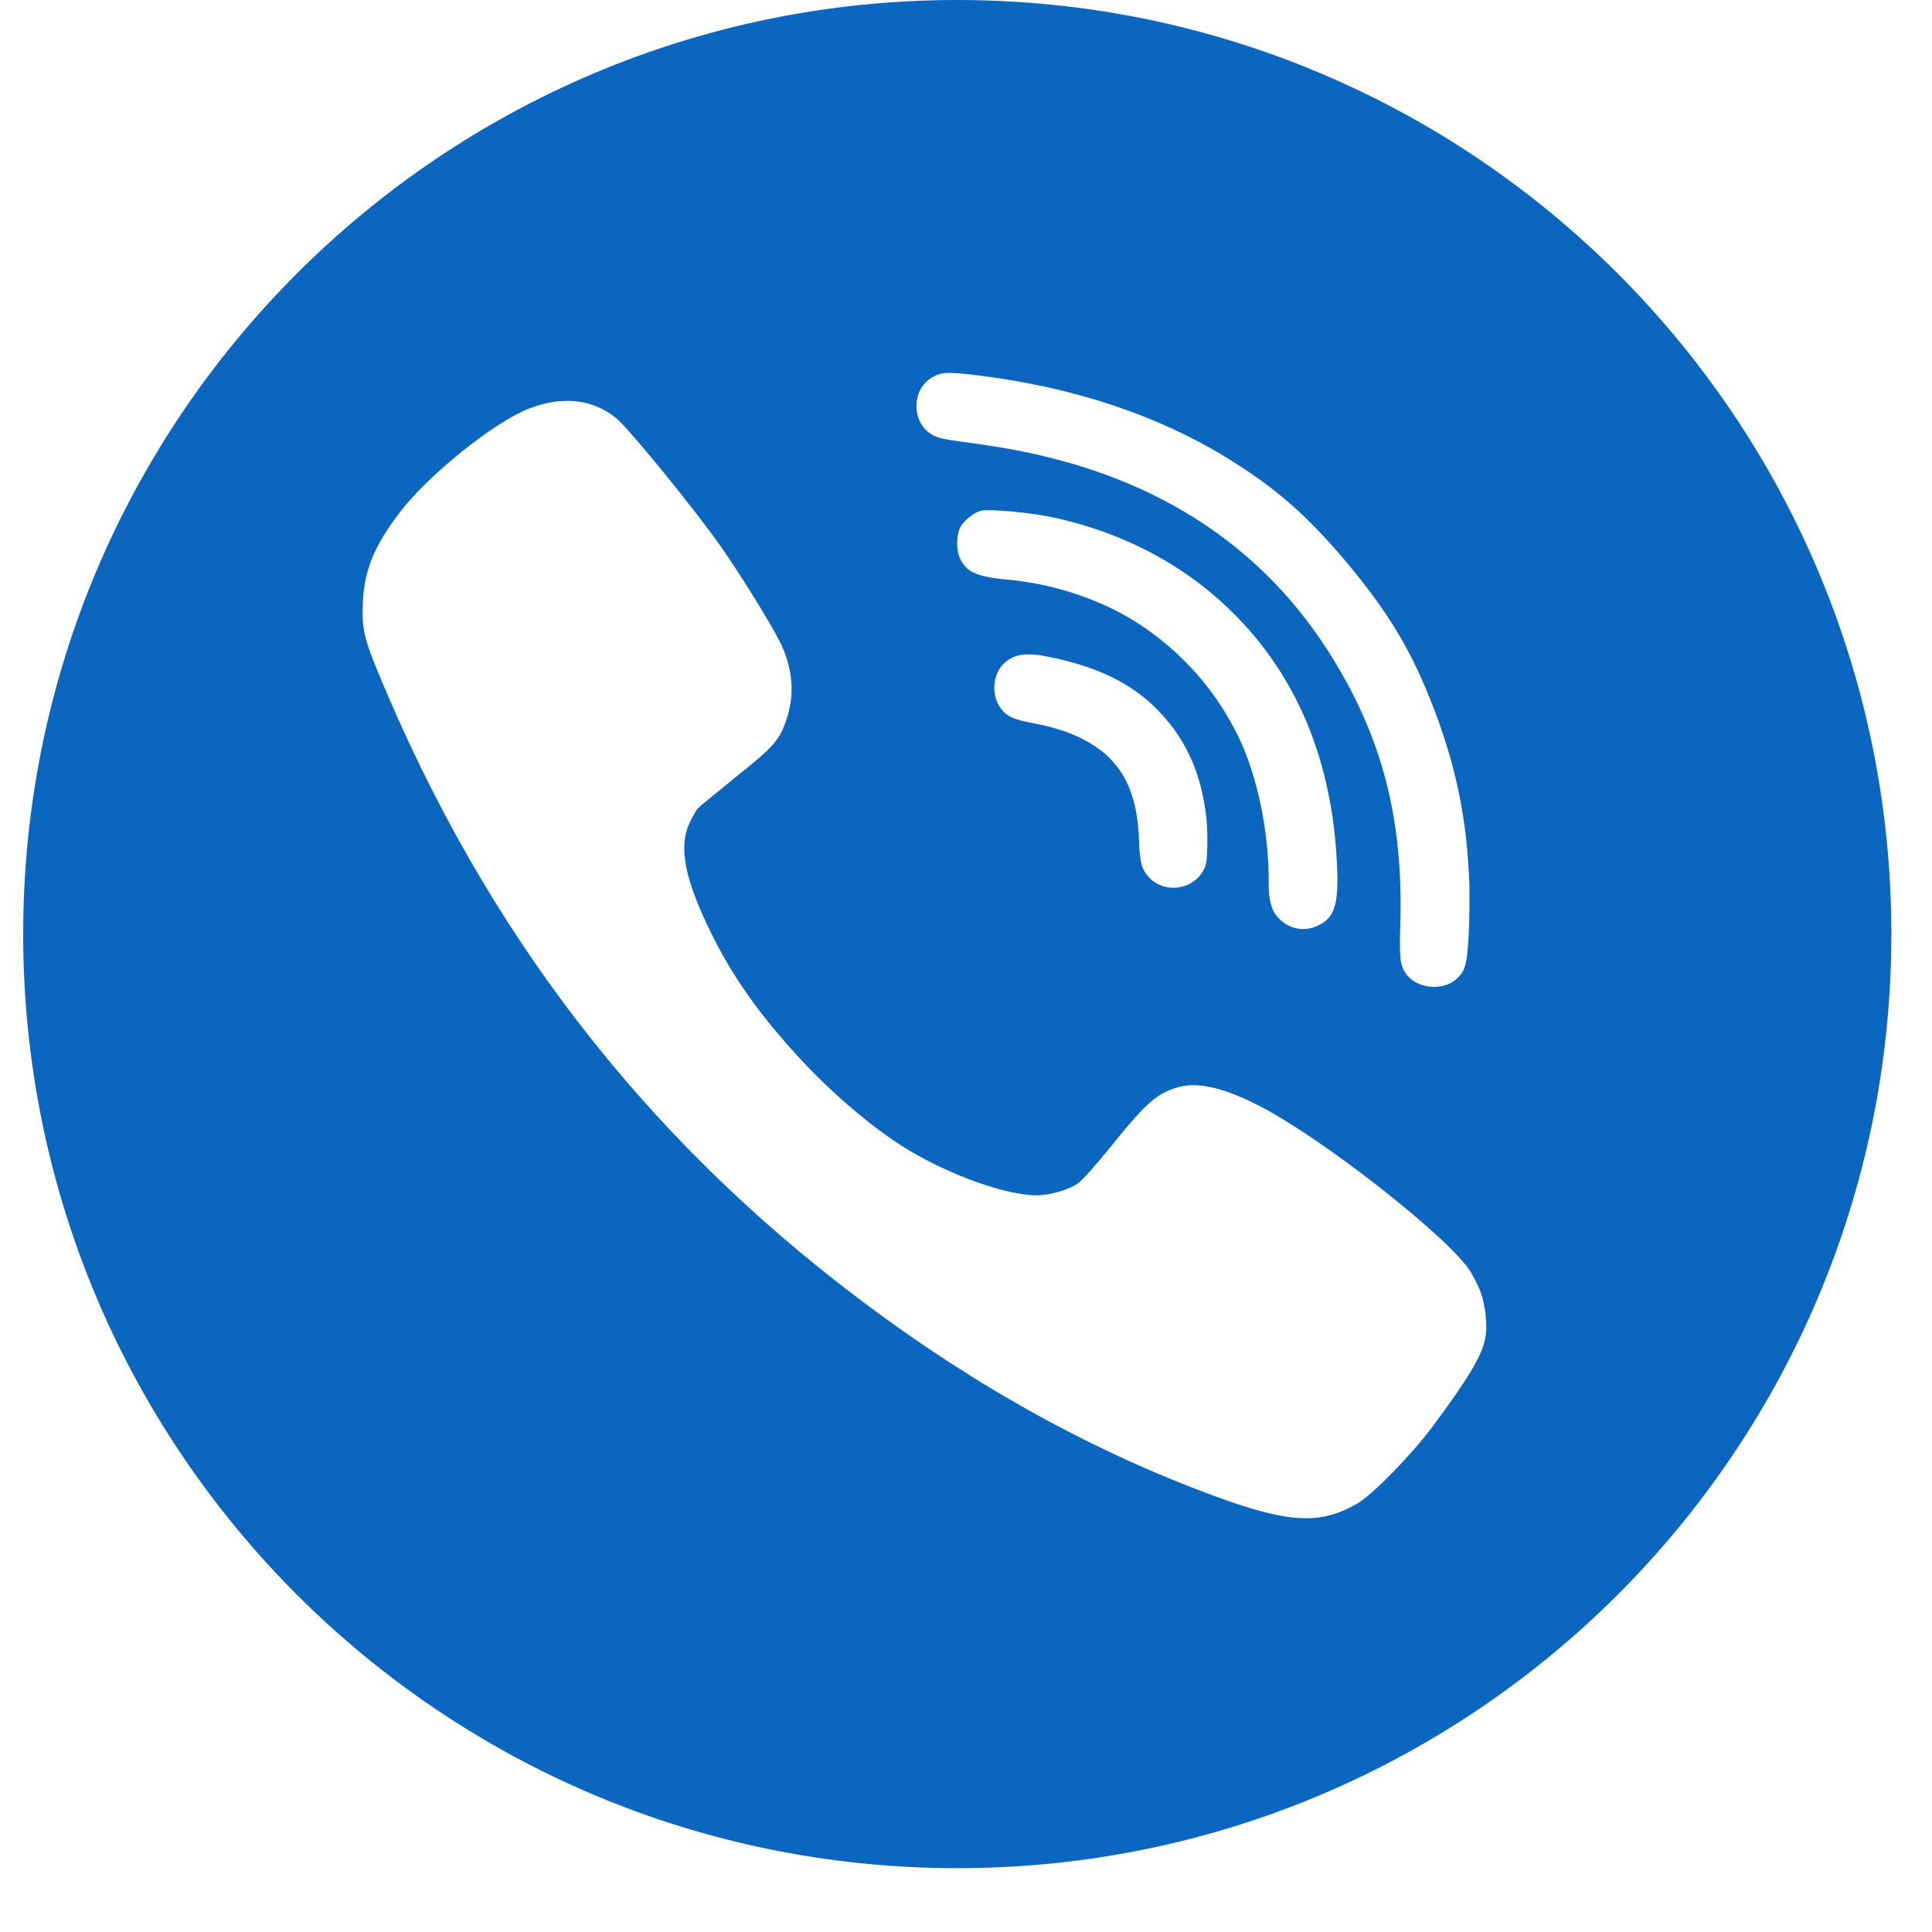 <svg width="27" height="27" viewBox="0 0 27 27" fill="none" xmlns="http://www.w3.org/2000/svg">
<path fill-rule="evenodd" clip-rule="evenodd" d="M13.378 0C20.588 0 26.432 5.845 26.432 13.054C26.432 20.264 20.588 26.108 13.378 26.108C6.169 26.108 0.324 20.264 0.324 13.054C0.324 5.845 6.169 0 13.378 0ZM16.856 11.4C16.793 10.884 16.634 10.479 16.353 10.12C15.987 9.658 15.52 9.382 14.828 9.217C14.377 9.108 14.195 9.121 14.032 9.27C13.88 9.409 13.851 9.689 13.967 9.87C14.048 10.001 14.143 10.049 14.404 10.1C14.753 10.164 14.994 10.247 15.213 10.373C15.679 10.641 15.895 11.062 15.918 11.742C15.929 12.062 15.957 12.16 16.069 12.274C16.276 12.481 16.644 12.44 16.8 12.193C16.857 12.099 16.866 12.058 16.872 11.841C16.876 11.707 16.87 11.507 16.856 11.4ZM16.863 8.235C17.969 9.13 18.587 10.401 18.679 11.981C18.717 12.604 18.666 12.806 18.446 12.922C18.248 13.029 18.024 12.994 17.87 12.833C17.768 12.728 17.729 12.585 17.73 12.331C17.735 11.629 17.573 10.846 17.31 10.302C17.006 9.67 16.536 9.131 15.944 8.737C15.426 8.392 14.741 8.158 14.076 8.1C13.645 8.062 13.491 7.989 13.408 7.783C13.357 7.659 13.37 7.445 13.431 7.349C13.487 7.261 13.615 7.164 13.705 7.138C13.8 7.11 14.357 7.159 14.66 7.219C15.486 7.387 16.239 7.732 16.863 8.235ZM20.695 18.067C20.664 17.977 20.592 17.837 20.541 17.757C20.216 17.267 18.472 15.902 17.601 15.456C17.104 15.2 16.735 15.115 16.462 15.195C16.169 15.278 16.014 15.414 15.522 16.026C15.324 16.271 15.12 16.501 15.066 16.537C14.932 16.63 14.669 16.705 14.484 16.705C14.053 16.702 13.273 16.423 12.672 16.057C12.206 15.773 11.608 15.265 11.15 14.762C10.609 14.171 10.24 13.65 9.949 13.061C9.573 12.305 9.478 11.843 9.635 11.505C9.674 11.42 9.725 11.33 9.748 11.302C9.771 11.276 10.014 11.077 10.282 10.86C10.807 10.442 10.892 10.347 10.99 10.06C11.114 9.697 11.08 9.325 10.89 8.951C10.743 8.667 10.359 8.048 10.081 7.648C9.712 7.121 8.795 5.996 8.612 5.844C8.282 5.576 7.86 5.529 7.393 5.71C6.901 5.901 5.979 6.644 5.585 7.163C5.229 7.632 5.093 7.965 5.072 8.404C5.054 8.765 5.085 8.915 5.276 9.377C6.767 12.999 8.993 15.892 12.052 18.188C13.649 19.388 15.306 20.302 17.024 20.926C18.026 21.29 18.462 21.308 18.974 21.009C19.191 20.88 19.727 20.33 20.025 19.93C20.52 19.264 20.703 18.957 20.755 18.712C20.791 18.544 20.762 18.253 20.695 18.067ZM20.037 9.9C20.35 10.717 20.501 11.45 20.534 12.344C20.539 12.521 20.537 12.844 20.525 13.063C20.501 13.484 20.479 13.567 20.358 13.678C20.163 13.861 19.784 13.817 19.641 13.597C19.566 13.479 19.555 13.393 19.57 12.902C19.611 11.45 19.318 10.313 18.61 9.177C17.765 7.813 16.5 6.894 14.856 6.444C14.437 6.33 14.083 6.26 13.534 6.186C13.176 6.139 13.097 6.12 13.009 6.065C12.742 5.894 12.739 5.461 13.005 5.288C13.142 5.196 13.243 5.192 13.691 5.249C15.003 5.413 16.174 5.803 17.137 6.393C17.826 6.816 18.261 7.196 18.821 7.861C19.413 8.571 19.727 9.095 20.037 9.9Z" fill="#0B66BF"/>
</svg>
